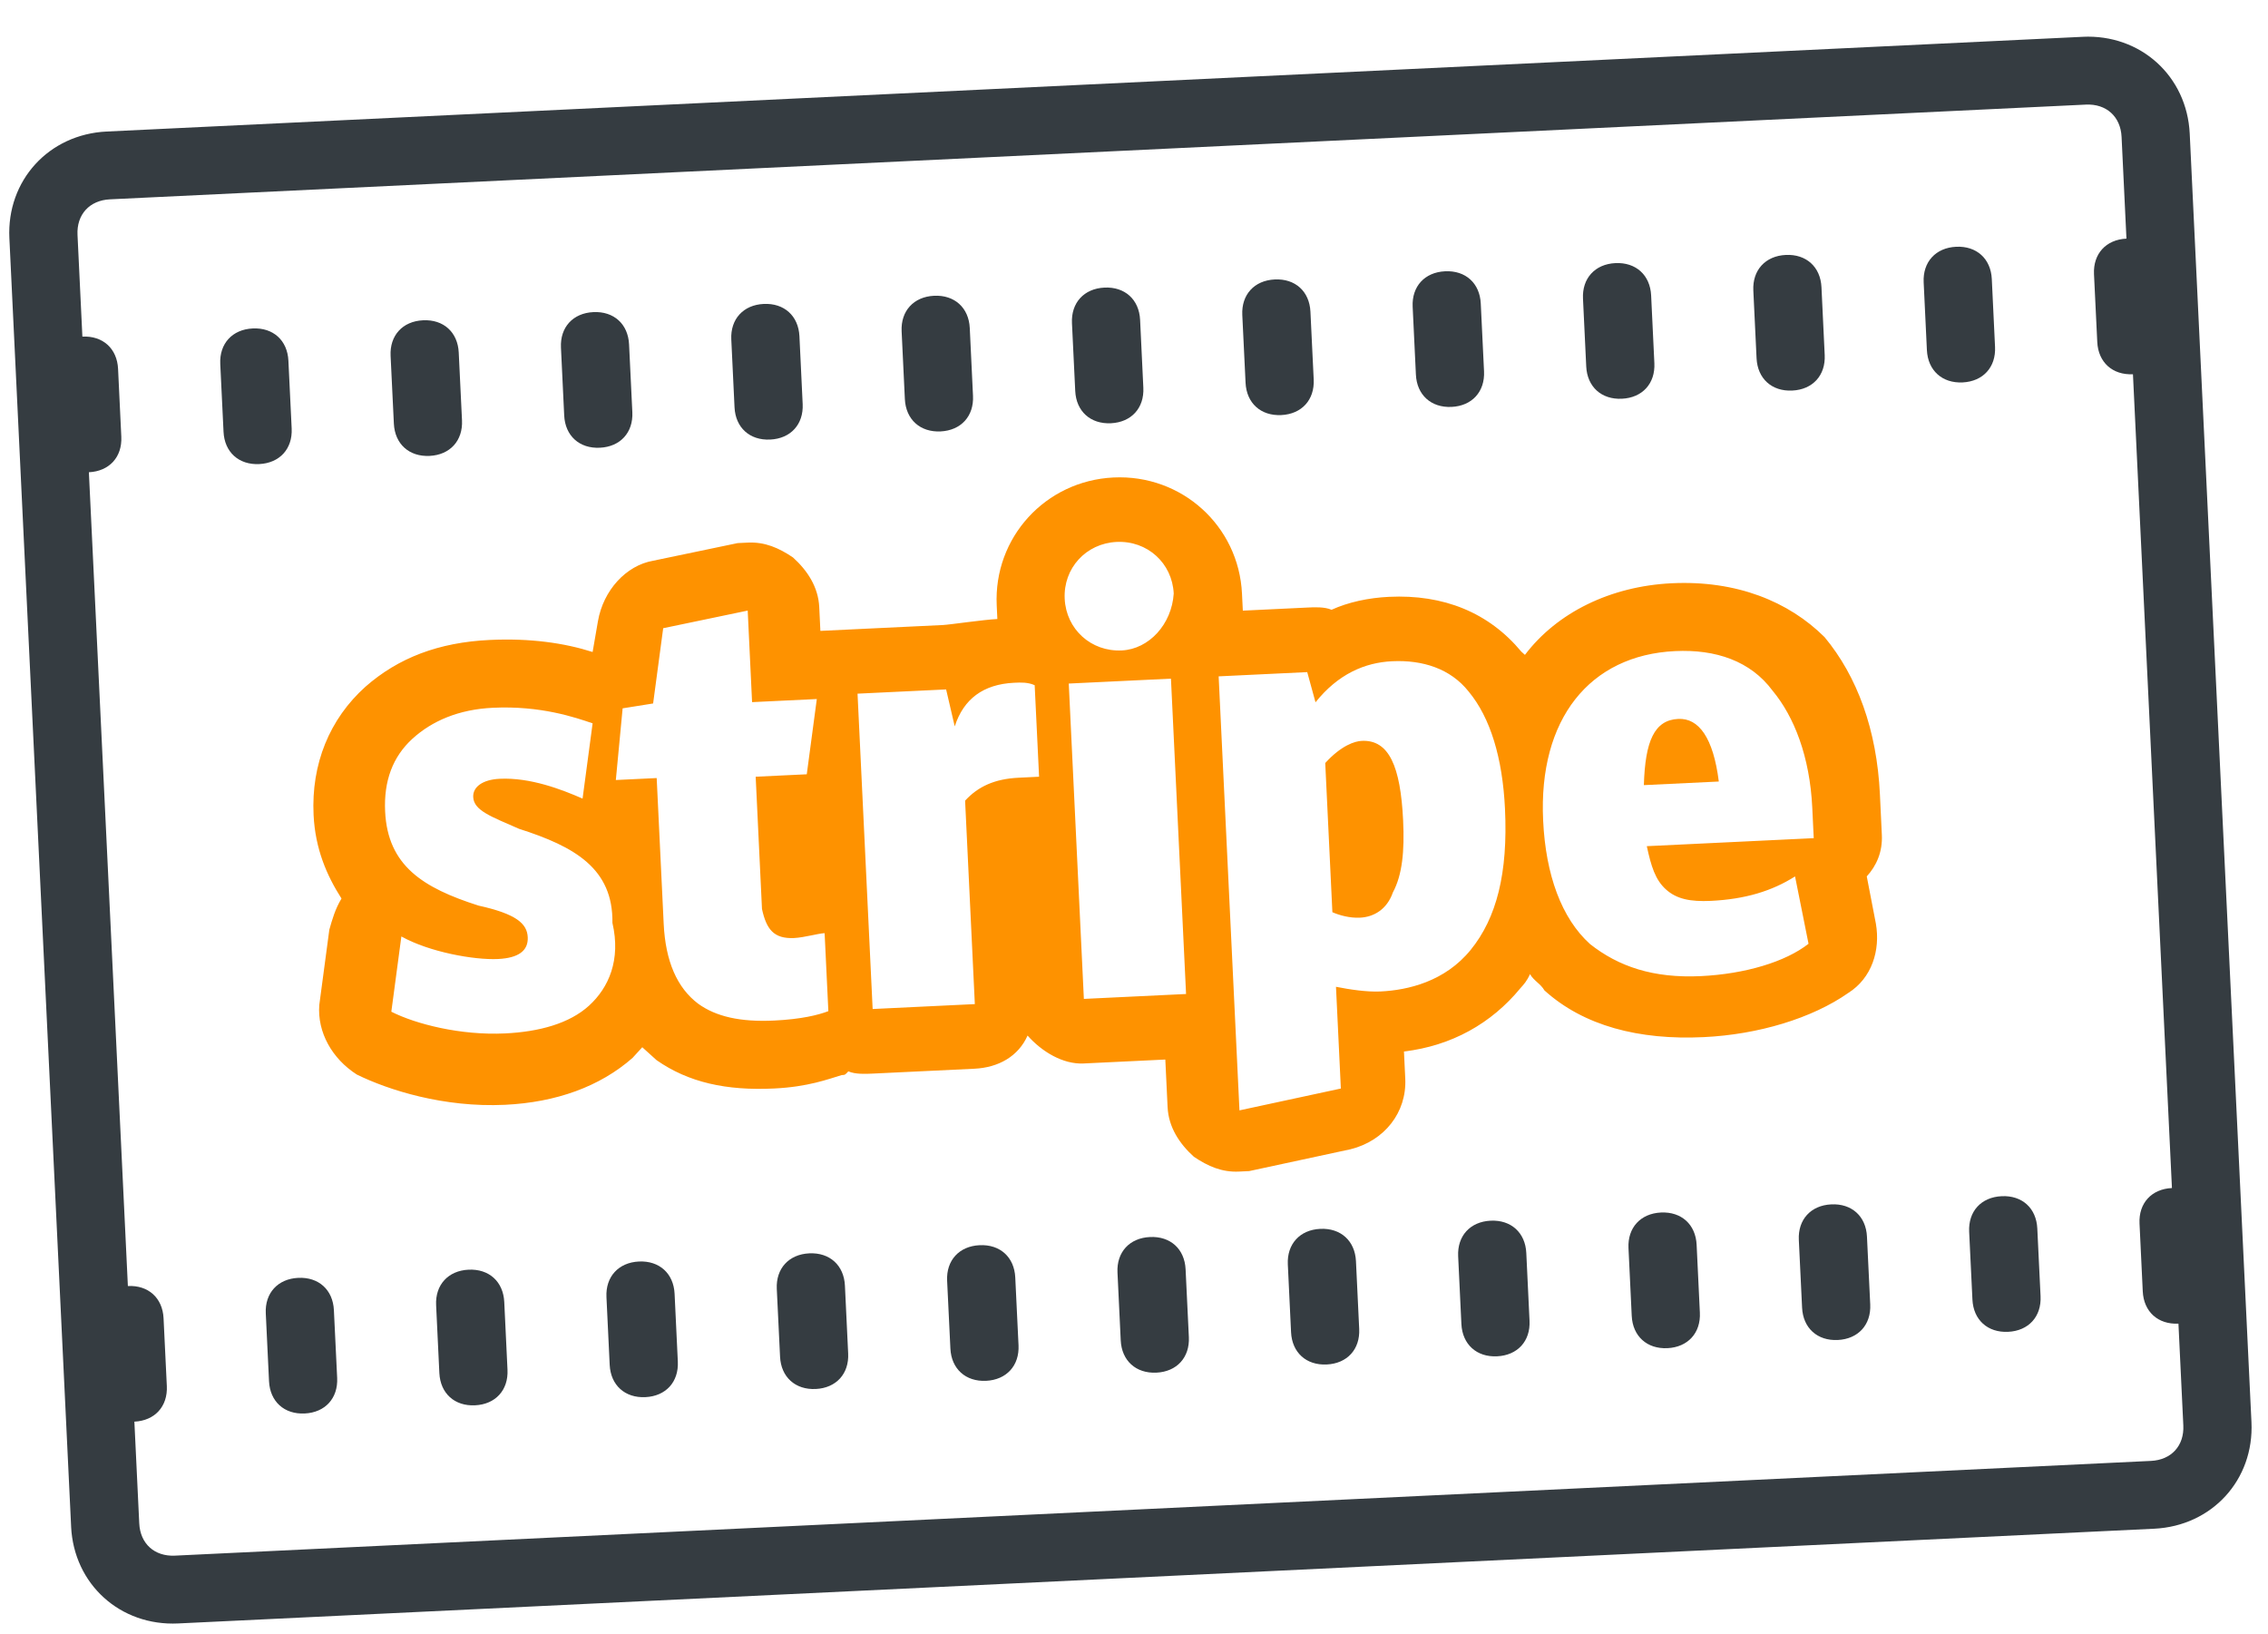 <svg width="68" height="49" viewBox="0 0 68 49" fill="none" xmlns="http://www.w3.org/2000/svg">
<g clip-path="url(#clip0)">
<path d="M17.986 13.423C18.599 13.394 18.988 12.967 18.959 12.358L18.861 10.325C18.832 9.715 18.404 9.328 17.791 9.357C17.178 9.386 16.789 9.812 16.819 10.422L16.916 12.456C16.945 13.066 17.373 13.453 17.986 13.423Z" fill="#353C41"/>
<path d="M12.879 13.668C13.492 13.639 13.881 13.212 13.852 12.602L13.754 10.569C13.725 9.959 13.297 9.572 12.684 9.602C12.071 9.631 11.682 10.057 11.711 10.667L11.809 12.7C11.838 13.31 12.266 13.697 12.879 13.668Z" fill="#353C41"/>
<path d="M7.577 9.847C6.964 9.876 6.575 10.302 6.604 10.912L6.702 12.945C6.731 13.555 7.159 13.942 7.772 13.913C8.385 13.883 8.774 13.457 8.745 12.847L8.647 10.814C8.618 10.204 8.19 9.817 7.577 9.847Z" fill="#353C41"/>
<path d="M8.941 38.31C8.329 38.339 7.939 38.766 7.969 39.375L8.066 41.408C8.095 42.019 8.523 42.406 9.136 42.376C9.749 42.347 10.138 41.92 10.109 41.311L10.011 39.278C9.982 38.668 9.554 38.281 8.941 38.31Z" fill="#353C41"/>
<path d="M14.049 38.065C13.436 38.094 13.046 38.521 13.076 39.131L13.173 41.164C13.203 41.774 13.63 42.161 14.243 42.131C14.856 42.102 15.245 41.676 15.216 41.066L15.119 39.033C15.089 38.423 14.661 38.036 14.049 38.065Z" fill="#353C41"/>
<path d="M19.156 37.82C18.543 37.85 18.154 38.276 18.183 38.886L18.28 40.919C18.31 41.529 18.738 41.916 19.351 41.886C19.963 41.857 20.352 41.431 20.323 40.821L20.226 38.788C20.197 38.178 19.768 37.791 19.156 37.82Z" fill="#353C41"/>
<path d="M43.522 12.199C44.135 12.17 44.524 11.743 44.495 11.133L44.397 9.1C44.368 8.49 43.94 8.103 43.327 8.133C42.714 8.162 42.325 8.588 42.355 9.198L42.452 11.231C42.481 11.841 42.909 12.228 43.522 12.199Z" fill="#353C41"/>
<path d="M28.201 12.934C28.813 12.904 29.203 12.478 29.173 11.868L29.076 9.835C29.047 9.225 28.619 8.838 28.006 8.867C27.393 8.897 27.004 9.323 27.033 9.933L27.13 11.966C27.16 12.576 27.588 12.963 28.201 12.934Z" fill="#353C41"/>
<path d="M38.415 12.444C39.028 12.415 39.417 11.988 39.388 11.378L39.29 9.345C39.261 8.735 38.833 8.348 38.22 8.378C37.607 8.407 37.218 8.833 37.247 9.443L37.345 11.476C37.374 12.086 37.802 12.473 38.415 12.444Z" fill="#353C41"/>
<path d="M48.629 11.954C49.242 11.925 49.631 11.499 49.602 10.889L49.505 8.856C49.475 8.246 49.047 7.859 48.434 7.888C47.822 7.917 47.432 8.344 47.462 8.954L47.559 10.987C47.588 11.597 48.017 11.984 48.629 11.954Z" fill="#353C41"/>
<path d="M53.736 11.709C54.349 11.68 54.738 11.254 54.709 10.644L54.612 8.611C54.583 8.001 54.154 7.614 53.542 7.643C52.929 7.673 52.54 8.099 52.569 8.709L52.666 10.742C52.696 11.352 53.124 11.739 53.736 11.709Z" fill="#353C41"/>
<path d="M33.308 12.689C33.921 12.659 34.31 12.233 34.28 11.623L34.183 9.59C34.154 8.98 33.726 8.593 33.113 8.622C32.5 8.652 32.111 9.078 32.14 9.688L32.238 11.721C32.267 12.331 32.695 12.718 33.308 12.689Z" fill="#353C41"/>
<path d="M23.093 13.178C23.706 13.149 24.095 12.723 24.066 12.113L23.969 10.08C23.939 9.47 23.511 9.083 22.898 9.112C22.286 9.141 21.896 9.568 21.926 10.178L22.023 12.211C22.052 12.821 22.48 13.208 23.093 13.178Z" fill="#353C41"/>
<path d="M60.013 35.862C59.4 35.891 59.011 36.317 59.04 36.927L59.138 38.96C59.167 39.57 59.595 39.957 60.208 39.928C60.821 39.899 61.21 39.472 61.181 38.862L61.083 36.829C61.054 36.219 60.626 35.832 60.013 35.862Z" fill="#353C41"/>
<path d="M62.442 1.103L3.199 3.943C1.462 4.026 0.198 5.411 0.281 7.14L2.132 45.768C2.215 47.497 3.606 48.754 5.343 48.671L64.586 45.831C66.323 45.748 67.587 44.363 67.504 42.635L65.653 4.006C65.57 2.278 64.178 1.02 62.442 1.103ZM63.756 7.154C63.143 7.183 62.754 7.609 62.783 8.219L62.881 10.252C62.91 10.862 63.338 11.249 63.951 11.22L65.12 35.617C64.507 35.646 64.118 36.072 64.148 36.682L64.245 38.715C64.274 39.325 64.702 39.712 65.315 39.683L65.461 42.733C65.491 43.343 65.102 43.769 64.489 43.798L5.245 46.638C4.633 46.667 4.204 46.281 4.175 45.67L4.029 42.621C4.642 42.592 5.031 42.165 5.002 41.555L4.904 39.522C4.875 38.912 4.447 38.525 3.834 38.555L2.665 14.158C3.278 14.128 3.667 13.702 3.637 13.092L3.54 11.059C3.511 10.449 3.083 10.062 2.47 10.091L2.324 7.042C2.294 6.432 2.683 6.006 3.296 5.976L62.539 3.136C63.152 3.107 63.581 3.494 63.61 4.104L63.756 7.154Z" fill="#353C41"/>
<path d="M24.263 37.575C23.65 37.605 23.261 38.031 23.29 38.641L23.388 40.674C23.417 41.284 23.845 41.671 24.458 41.642C25.071 41.612 25.46 41.186 25.43 40.576L25.333 38.543C25.304 37.933 24.876 37.546 24.263 37.575Z" fill="#353C41"/>
<path d="M58.649 7.398C58.036 7.428 57.647 7.854 57.676 8.464L57.773 10.497C57.803 11.107 58.231 11.494 58.844 11.465C59.456 11.435 59.846 11.009 59.816 10.399L59.719 8.366C59.69 7.756 59.262 7.369 58.649 7.398Z" fill="#353C41"/>
<path d="M34.477 37.086C33.864 37.115 33.475 37.541 33.505 38.151L33.602 40.184C33.631 40.794 34.059 41.181 34.672 41.152C35.285 41.123 35.674 40.696 35.645 40.087L35.547 38.053C35.518 37.444 35.09 37.056 34.477 37.086Z" fill="#353C41"/>
<path d="M39.584 36.841C38.972 36.87 38.583 37.297 38.612 37.907L38.709 39.94C38.738 40.55 39.166 40.937 39.779 40.907C40.392 40.878 40.781 40.452 40.752 39.842L40.655 37.809C40.625 37.199 40.197 36.812 39.584 36.841Z" fill="#353C41"/>
<path d="M29.37 37.331C28.757 37.36 28.368 37.786 28.397 38.396L28.495 40.429C28.524 41.039 28.952 41.426 29.565 41.397C30.178 41.367 30.567 40.941 30.538 40.331L30.44 38.298C30.411 37.688 29.983 37.301 29.37 37.331Z" fill="#353C41"/>
<path d="M54.906 36.107C54.293 36.136 53.904 36.562 53.933 37.172L54.031 39.205C54.06 39.815 54.488 40.202 55.101 40.173C55.714 40.143 56.103 39.717 56.074 39.107L55.976 37.074C55.947 36.464 55.519 36.077 54.906 36.107Z" fill="#353C41"/>
<path d="M49.799 36.351C49.186 36.381 48.797 36.807 48.826 37.417L48.923 39.45C48.953 40.06 49.381 40.447 49.994 40.418C50.607 40.388 50.996 39.962 50.966 39.352L50.869 37.319C50.84 36.709 50.412 36.322 49.799 36.351Z" fill="#353C41"/>
<path d="M44.692 36.596C44.079 36.626 43.69 37.052 43.719 37.662L43.816 39.695C43.846 40.305 44.274 40.692 44.886 40.662C45.499 40.633 45.889 40.207 45.859 39.597L45.762 37.564C45.733 36.954 45.304 36.567 44.692 36.596Z" fill="#353C41"/>
<path d="M50.123 17.486C48.284 17.575 46.684 18.364 45.721 19.633L45.614 19.537C44.636 18.361 43.279 17.814 41.645 17.893C41.032 17.922 40.424 18.053 39.923 18.281C39.714 18.189 39.408 18.204 39.203 18.214L37.263 18.307C37.253 18.103 37.248 18.002 37.238 17.798C37.141 15.765 35.429 14.217 33.386 14.315C31.343 14.413 29.787 16.118 29.884 18.151C29.889 18.253 29.894 18.354 29.903 18.558C29.495 18.577 28.478 18.728 28.274 18.738L25.618 18.865C25.414 18.875 24.699 18.909 24.597 18.914L24.563 18.202C24.534 17.592 24.203 17.099 23.775 16.712C23.352 16.426 22.933 16.243 22.422 16.267C22.32 16.272 22.218 16.277 22.116 16.282L19.582 16.811C18.77 16.952 18.089 17.698 17.928 18.622L17.768 19.547C16.936 19.281 15.905 19.127 14.679 19.186C13.147 19.259 11.941 19.724 10.958 20.587C9.879 21.555 9.329 22.906 9.402 24.431C9.451 25.448 9.796 26.246 10.239 26.938C10.049 27.253 9.962 27.563 9.874 27.872L9.573 30.128C9.51 30.947 9.957 31.74 10.697 32.214C11.64 32.678 13.304 33.21 15.143 33.122C16.675 33.048 17.983 32.578 18.965 31.716C19.063 31.61 19.16 31.503 19.257 31.396C19.364 31.493 19.578 31.687 19.685 31.783C20.639 32.451 21.777 32.702 23.207 32.633C24.228 32.585 24.831 32.352 25.235 32.231C25.337 32.226 25.337 32.226 25.435 32.119C25.644 32.211 25.95 32.196 26.154 32.187L29.219 32.04C29.934 32.005 30.532 31.671 30.809 31.046C31.242 31.535 31.875 31.912 32.487 31.883L34.939 31.765L35.007 33.189C35.036 33.799 35.367 34.292 35.795 34.679C36.218 34.965 36.637 35.148 37.147 35.124C37.249 35.119 37.352 35.114 37.454 35.109L40.494 34.454C41.505 34.202 42.181 33.354 42.133 32.338L42.094 31.524C43.519 31.354 44.715 30.686 45.586 29.625C45.683 29.518 45.781 29.412 45.873 29.204C45.985 29.402 46.194 29.494 46.306 29.692C47.483 30.757 49.142 31.187 51.082 31.093C52.717 31.015 54.331 30.53 55.421 29.765C56.117 29.324 56.384 28.496 56.243 27.688L55.97 26.274C56.262 25.955 56.447 25.538 56.422 25.03C56.413 24.827 56.379 24.115 56.364 23.81C56.272 21.879 55.683 20.277 54.705 19.101C53.63 18.032 52.064 17.393 50.123 17.486ZM17.662 30.148C17.073 30.686 16.164 30.933 15.142 30.982C13.814 31.046 12.467 30.703 11.733 30.331L12.034 28.075C12.875 28.544 14.218 28.785 14.933 28.751C15.546 28.721 15.842 28.503 15.823 28.097C15.803 27.69 15.482 27.4 14.344 27.149C12.681 26.617 11.625 25.955 11.547 24.328C11.503 23.413 11.776 22.687 12.364 22.149C12.953 21.612 13.755 21.267 14.777 21.219C16.207 21.15 17.248 21.508 17.768 21.686L17.467 23.942C16.839 23.667 15.9 23.304 14.981 23.348C14.47 23.373 14.174 23.591 14.188 23.896C14.208 24.302 14.728 24.481 15.565 24.849C17.229 25.38 18.386 26.038 18.362 27.669C18.62 28.778 18.25 29.611 17.662 30.148ZM23.81 28.122C24.116 28.107 24.52 27.986 24.724 27.976L24.836 30.314C24.535 30.43 24.029 30.556 23.212 30.596C22.19 30.645 21.465 30.475 20.935 30.093C20.298 29.614 19.953 28.816 19.899 27.698L19.689 23.326L18.464 23.385L18.668 21.236L19.582 21.09L19.884 18.834L22.418 18.305L22.549 21.05L24.49 20.957L24.189 23.213L22.657 23.286L22.846 27.251C22.978 27.856 23.197 28.151 23.81 28.122ZM31.052 23.291C30.848 23.301 30.643 23.311 30.541 23.316C29.826 23.35 29.325 23.578 28.936 24.004L29.228 30.103L26.164 30.25L25.711 20.796L28.367 20.669L28.625 21.777C28.892 20.95 29.485 20.514 30.405 20.469C30.609 20.46 30.813 20.45 31.022 20.542L31.154 23.286L31.052 23.291ZM35.561 29.8L32.497 29.947L32.044 20.493L35.108 20.346L35.561 29.8ZM33.634 19.5C32.715 19.544 31.966 18.866 31.922 17.951C31.878 17.037 32.559 16.291 33.478 16.247C34.398 16.203 35.147 16.88 35.191 17.795C35.132 18.715 34.451 19.46 33.634 19.5ZM44.097 28.474C43.324 29.428 42.21 29.685 41.393 29.724C40.985 29.744 40.469 29.666 40.056 29.584L40.202 32.634L37.162 33.289L36.538 20.277L39.194 20.15L39.442 21.055C40.118 20.208 40.92 19.863 41.738 19.824C42.657 19.78 43.489 20.046 44.034 20.733C44.685 21.517 45.05 22.722 45.123 24.247C45.216 26.178 44.871 27.52 44.097 28.474ZM54.38 25.128L49.375 25.368C49.506 25.973 49.628 26.375 49.949 26.665C50.27 26.955 50.683 27.037 51.296 27.008C52.318 26.959 53.125 26.716 53.82 26.275L54.224 28.294C53.534 28.836 52.322 29.2 50.995 29.264C49.565 29.332 48.524 28.975 47.672 28.302C46.816 27.528 46.344 26.226 46.267 24.6C46.12 21.55 47.667 19.642 50.221 19.52C51.446 19.461 52.487 19.819 53.144 20.704C53.796 21.488 54.263 22.688 54.336 24.213C54.341 24.315 54.375 25.026 54.38 25.128Z" fill="#FE9200"/>
<path d="M50.318 21.553C49.603 21.587 49.326 22.212 49.287 23.538L51.534 23.43C51.369 22.114 50.931 21.523 50.318 21.553Z" fill="#FE9200"/>
<path d="M40.828 22.211C40.624 22.221 40.22 22.342 39.734 22.875L39.948 27.348C40.158 27.44 40.469 27.527 40.775 27.512C41.184 27.493 41.583 27.27 41.763 26.752C42.045 26.229 42.113 25.512 42.069 24.597C41.991 22.971 41.645 22.172 40.828 22.211Z" fill="#FE9200"/>
</g>
<defs>
<clipPath id="clip0">
<rect width="65.447" height="44.779" fill="white" transform="translate(0.135 4.09) rotate(-2.744)"/>
</clipPath>
</defs>
</svg>
